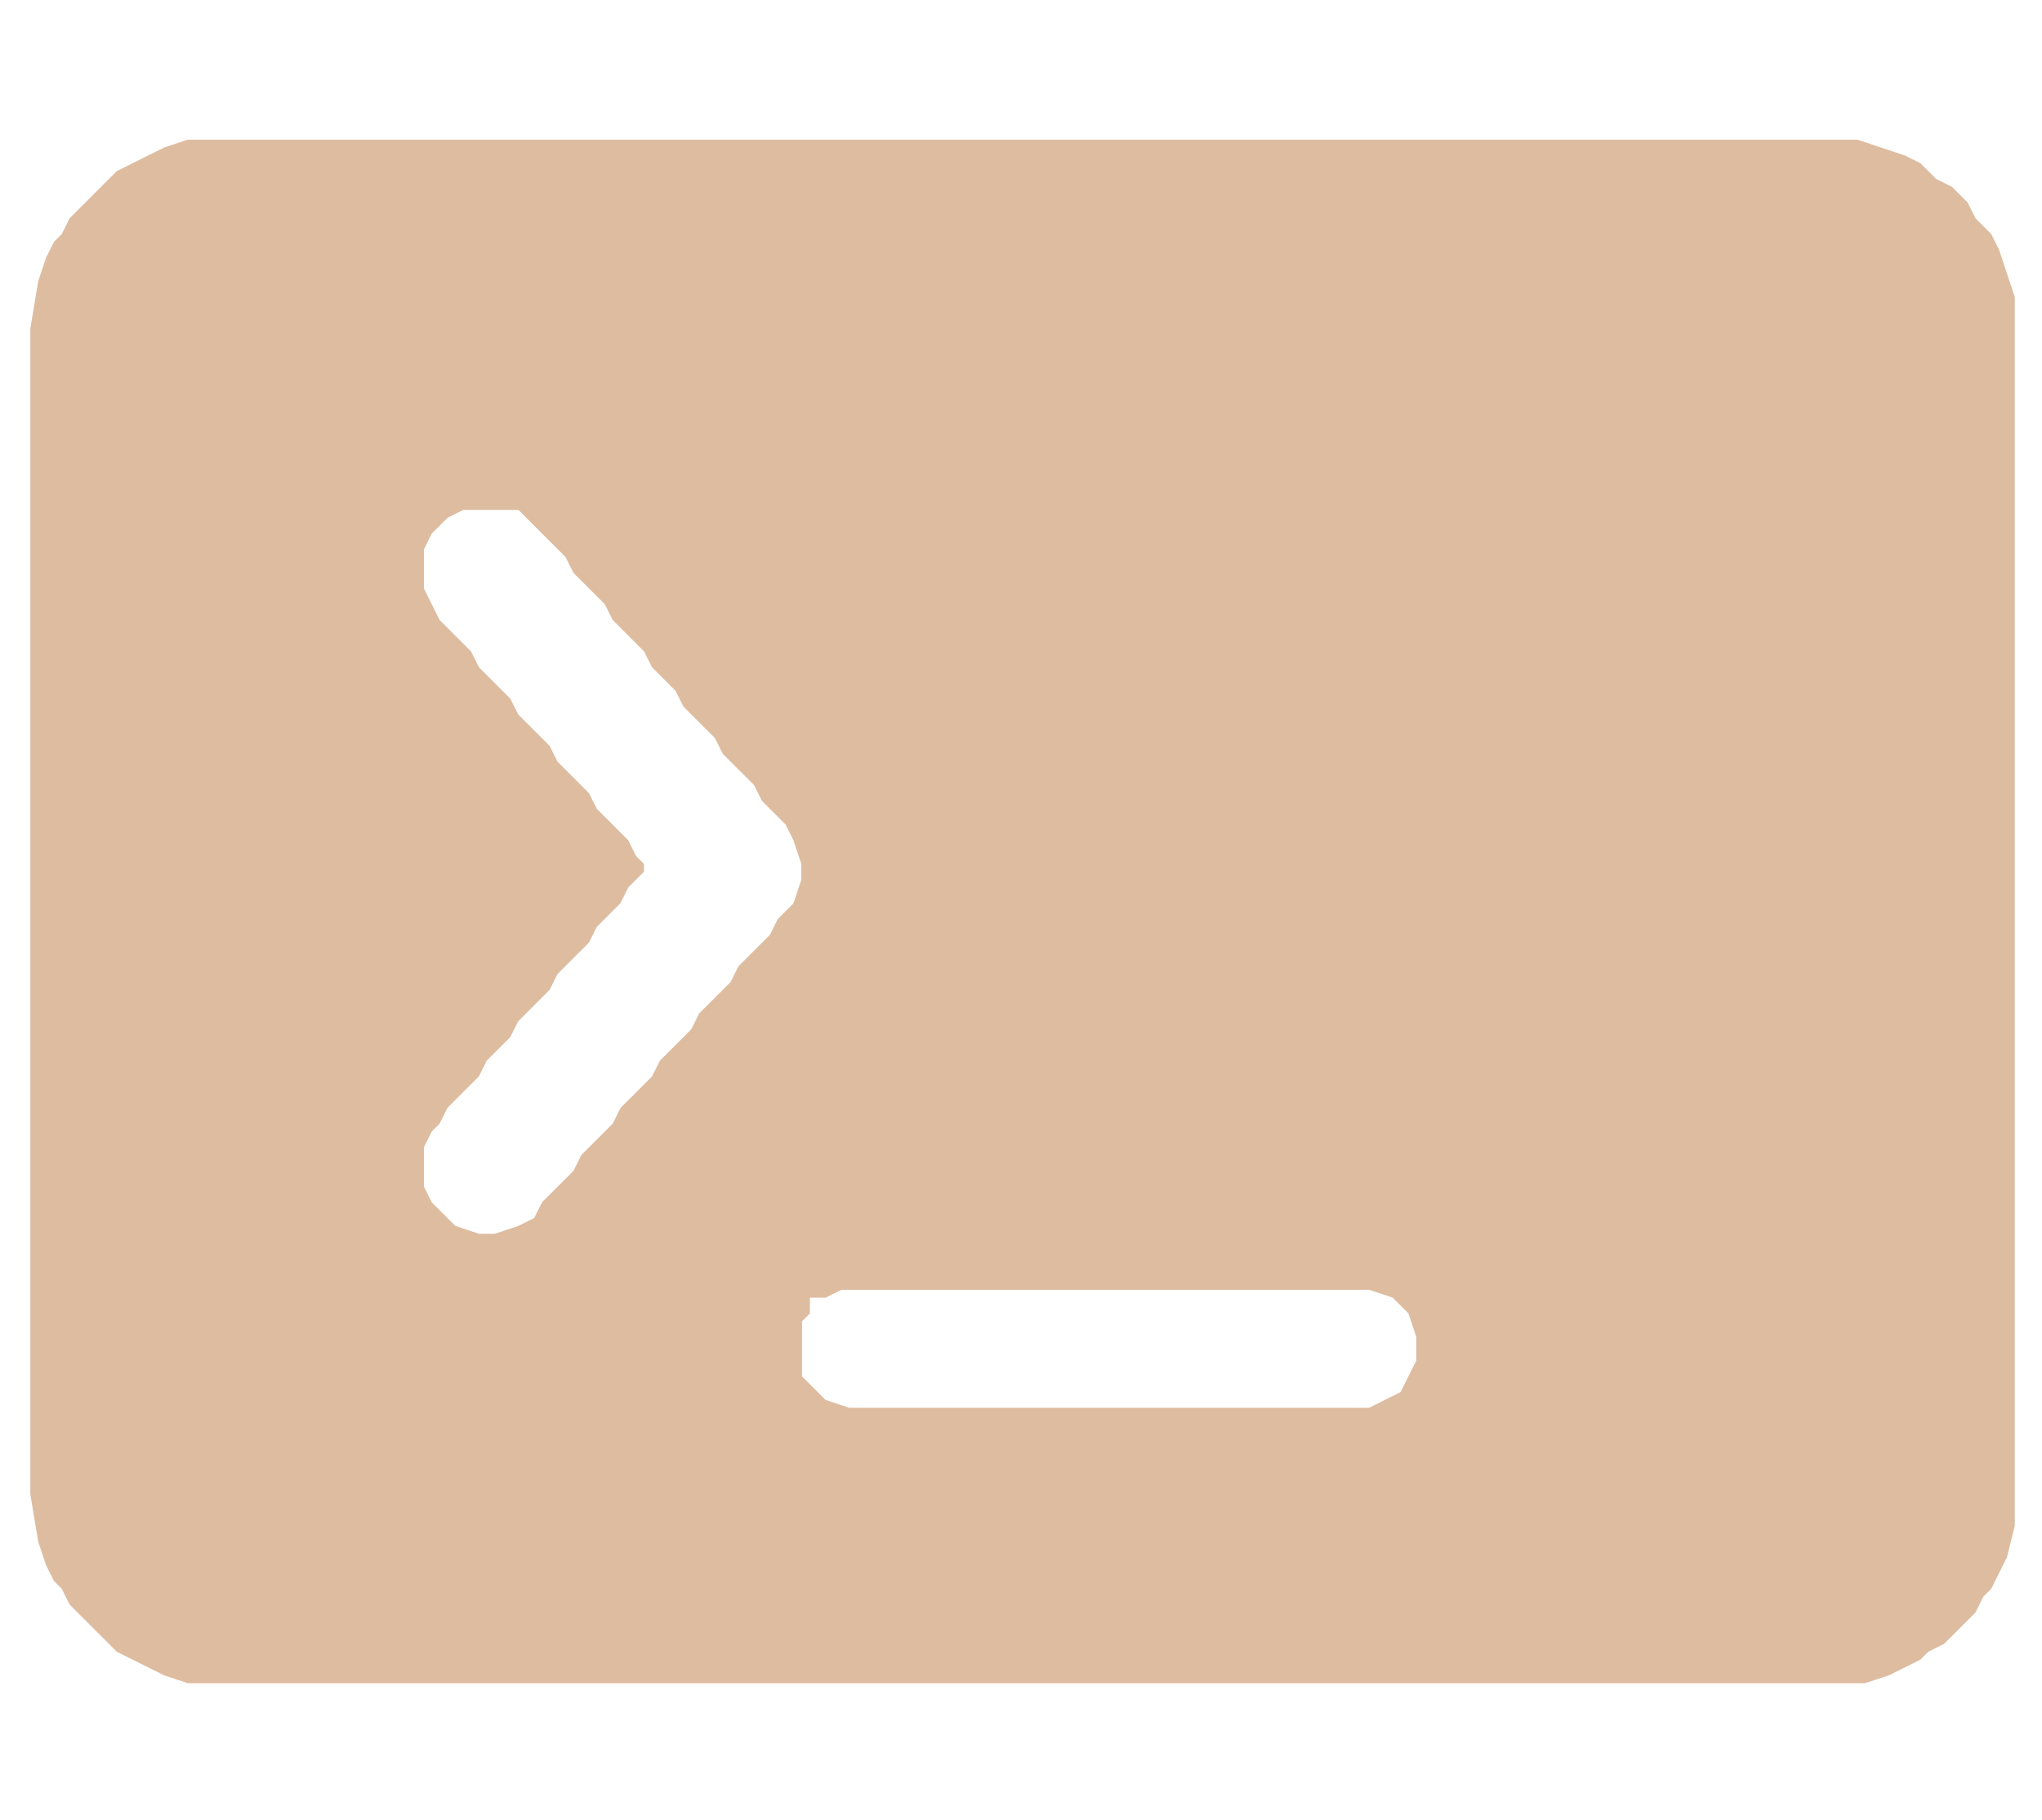 <?xml version="1.0" encoding="utf-8"?>
<svg viewBox="374.202 258.216 43.907 39.123" shape-rendering="geometricPrecision" text-rendering="geometricPrecision" image-rendering="optimizeQuality" fill-rule="evenodd" clip-rule="evenodd" xmlns="http://www.w3.org/2000/svg">
  <g id="Capa_x0020_1">
    <path fill="#DEBCA0" d="M404.486 287.807l-0.169 0.339 -0.339 0.169 -0.339 0.169 -11.177 0 -0.508 -0.169 -0.169 -0.169 -0.169 -0.169 -0.169 -0.169 0 -1.185 0.169 -0.169 0 -0.339 0.339 0 0.339 -0.169 11.346 0 0.508 0.169 0.169 0.169 0.169 0.169 0.169 0.508 0 0.508 -0.169 0.339zm-21.168 -17.782l0.169 -0.339 0.169 -0.169 0.169 -0.169 0.339 -0.169 1.185 0 0.169 0.169 0.169 0.169 0.169 0.169 0.169 0.169 0.169 0.169 0.169 0.169 0.169 0.339 0.169 0.169 0.169 0.169 0.169 0.169 0.169 0.169 0.169 0.339 0.169 0.169 0.169 0.169 0.169 0.169 0.169 0.169 0.169 0.339 0.169 0.169 0.169 0.169 0.169 0.169 0.169 0.339 0.169 0.169 0.169 0.169 0.169 0.169 0.169 0.169 0.169 0.339 0.169 0.169 0.169 0.169 0.169 0.169 0.169 0.169 0.169 0.339 0.169 0.169 0.169 0.169 0.169 0.169 0.169 0.339 0.169 0.508 0 0.339 -0.169 0.508 -0.169 0.169 -0.169 0.169 -0.169 0.339 -0.169 0.169 -0.169 0.169 -0.169 0.169 -0.169 0.169 -0.169 0.339 -0.169 0.169 -0.169 0.169 -0.169 0.169 -0.169 0.169 -0.169 0.339 -0.169 0.169 -0.169 0.169 -0.169 0.169 -0.169 0.169 -0.169 0.339 -0.169 0.169 -0.169 0.169 -0.169 0.169 -0.169 0.169 -0.169 0.339 -0.169 0.169 -0.169 0.169 -0.169 0.169 -0.169 0.169 -0.169 0.339 -0.169 0.169 -0.169 0.169 -0.169 0.169 -0.169 0.169 -0.169 0.339 -0.339 0.169 -0.508 0.169 -0.339 0 -0.508 -0.169 -0.169 -0.169 -0.169 -0.169 -0.169 -0.169 -0.169 -0.339 0 -0.847 0.169 -0.339 0.169 -0.169 0.169 -0.339 0.169 -0.169 0.169 -0.169 0.169 -0.169 0.169 -0.169 0.169 -0.339 0.169 -0.169 0.169 -0.169 0.169 -0.169 0.169 -0.339 0.169 -0.169 0.169 -0.169 0.169 -0.169 0.169 -0.169 0.169 -0.339 0.169 -0.169 0.169 -0.169 0.169 -0.169 0.169 -0.169 0.169 -0.339 0.169 -0.169 0.169 -0.169 0.169 -0.169 0.169 -0.339 0.169 -0.169 0.169 -0.169 0 -0.169 -0.169 -0.169 -0.169 -0.339 -0.169 -0.169 -0.169 -0.169 -0.169 -0.169 -0.169 -0.169 -0.169 -0.339 -0.169 -0.169 -0.169 -0.169 -0.169 -0.169 -0.169 -0.169 -0.169 -0.339 -0.169 -0.169 -0.169 -0.169 -0.169 -0.169 -0.169 -0.169 -0.169 -0.339 -0.169 -0.169 -0.169 -0.169 -0.169 -0.169 -0.169 -0.169 -0.169 -0.339 -0.169 -0.169 -0.169 -0.169 -0.169 -0.169 -0.169 -0.169 -0.169 -0.339 -0.169 -0.339 0 -0.847zm-5.588 -8.637l-0.339 0.169 -0.339 0.169 -0.339 0.169 -0.169 0.169 -0.169 0.169 -0.169 0.169 -0.169 0.169 -0.169 0.169 -0.169 0.169 -0.169 0.339 -0.169 0.169 -0.169 0.339 -0.169 0.508 -0.169 1.016 0 25.064 0.169 1.016 0.169 0.508 0.169 0.339 0.169 0.169 0.169 0.339 0.169 0.169 0.169 0.169 0.169 0.169 0.169 0.169 0.169 0.169 0.169 0.169 0.339 0.169 0.339 0.169 0.339 0.169 0.508 0.169 36.071 0 0.508 -0.169 0.339 -0.169 0.339 -0.169 0.169 -0.169 0.339 -0.169 0.169 -0.169 0.169 -0.169 0.169 -0.169 0.169 -0.169 0.169 -0.339 0.169 -0.169 0.169 -0.339 0.169 -0.339 0.169 -0.677 0 -26.418 -0.169 -0.508 -0.169 -0.508 -0.169 -0.339 -0.169 -0.169 -0.169 -0.169 -0.169 -0.339 -0.169 -0.169 -0.169 -0.169 -0.339 -0.169 -0.169 -0.169 -0.169 -0.169 -0.339 -0.169 -0.508 -0.169 -0.508 -0.169 -35.902 0 -0.508 0.169z"/>
  </g>
</svg>